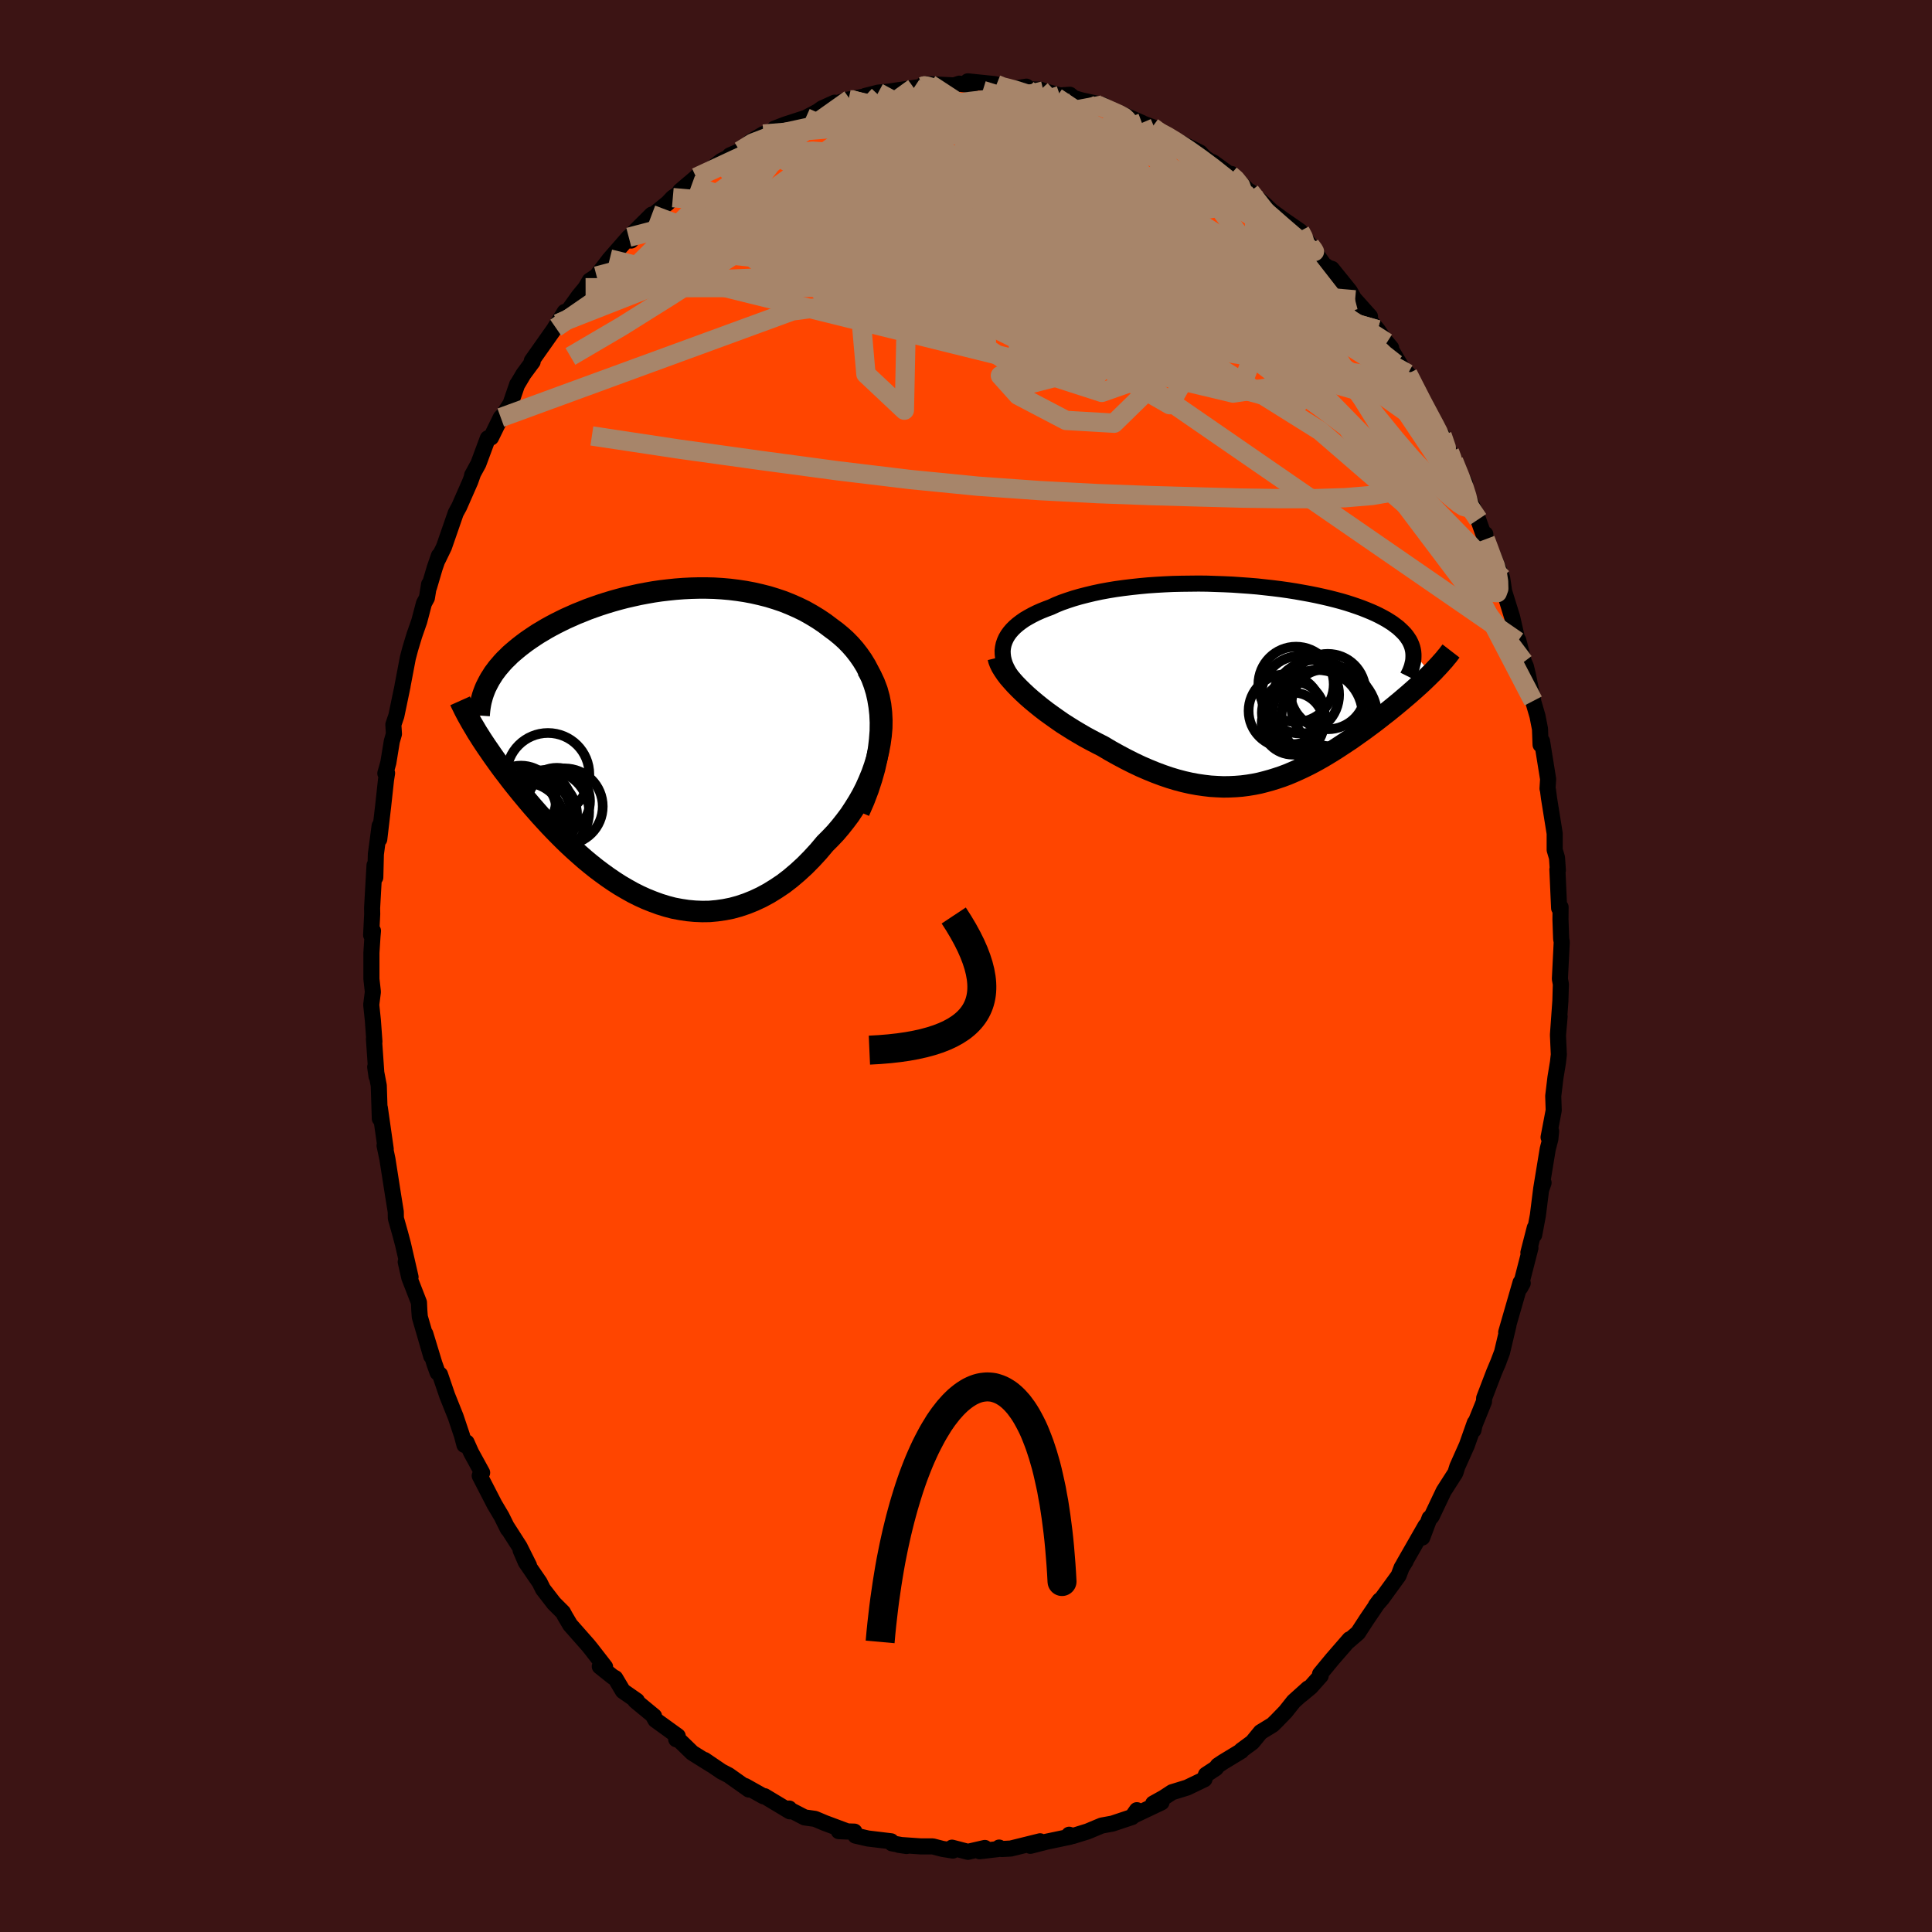 
  <svg viewBox="-100 -100 200 200" xmlns="http://www.w3.org/2000/svg" width="500" height="500" id="face-svg">
    <defs>
      <clipPath id="leftEyeClipPath">
        <polyline points="24.2,-3.29 24.11,-4.1 23.98,-4.88 23.81,-5.63 23.59,-6.35 23.34,-7.03 23.05,-7.68 22.73,-8.3 22.37,-8.89 21.98,-9.45 21.56,-9.99 21.12,-10.49 20.65,-10.97 20.16,-11.41 19.65,-11.83 19.11,-12.23 18.46,-12.72 17.79,-13.17 17.1,-13.59 16.39,-13.99 15.67,-14.34 14.92,-14.67 14.17,-14.97 13.4,-15.23 12.62,-15.47 11.83,-15.67 11.04,-15.85 10.24,-16 9.44,-16.12 8.63,-16.22 7.83,-16.29 7.02,-16.34 6.22,-16.36 5.42,-16.36 4.63,-16.34 3.84,-16.3 3.05,-16.24 2.28,-16.16 1.51,-16.07 0.76,-15.96 0.02,-15.83 -0.72,-15.69 -1.44,-15.53 -2.14,-15.37 -2.83,-15.19 -3.51,-15 -4.17,-14.8 -4.82,-14.59 -5.45,-14.37 -6.06,-14.15 -6.65,-13.91 -7.23,-13.68 -7.79,-13.43 -8.33,-13.19 -8.86,-12.93 -9.36,-12.68 -9.85,-12.42 -10.32,-12.16 -10.77,-11.89 -11.21,-11.63 -11.62,-11.36 -12.02,-11.09 -12.41,-10.82 -12.77,-10.55 -13.12,-10.28 -13.45,-10.01 -13.77,-9.74 -14.08,-9.47 -14.36,-9.19 -14.64,-8.92 -14.9,-8.64 -15.14,-8.36 -15.38,-8.08 -15.59,-7.8 -15.8,-7.52 -15.98,-7.23 -16.16,-6.95 -16.32,-6.66 -16.47,-6.37 -16.61,-6.09 -17.52,-1.44 -17.29,-1.08 -17.05,-0.7 -16.8,-0.32 -16.54,0.07 -16.27,0.46 -15.99,0.87 -15.7,1.28 -15.4,1.7 -15.09,2.13 -14.77,2.56 -14.43,3 -14.09,3.45 -13.74,3.9 -13.37,4.36 -12.99,4.83 -12.6,5.3 -12.2,5.78 -11.79,6.26 -11.36,6.75 -10.92,7.25 -10.46,7.75 -10,8.25 -9.51,8.76 -9.02,9.26 -8.51,9.77 -7.99,10.27 -7.45,10.77 -6.9,11.26 -6.34,11.75 -5.76,12.23 -5.17,12.7 -4.57,13.15 -3.96,13.59 -3.33,14.02 -2.69,14.43 -2.04,14.81 -1.38,15.18 -0.7,15.52 -0.02,15.83 0.68,16.11 1.39,16.37 2.1,16.59 2.82,16.78 3.56,16.92 4.29,17.03 5.04,17.1 5.79,17.13 6.55,17.12 7.31,17.05 8.08,16.94 8.84,16.79 9.61,16.58 10.38,16.32 11.15,16.01 11.92,15.65 12.68,15.24 13.44,14.77 14.2,14.26 14.94,13.69 15.68,13.06 16.41,12.39 17.12,11.67 17.82,10.91 18.51,10.09 19.05,9.55 19.59,8.98 20.1,8.38 20.59,7.76 21.07,7.12 21.51,6.45 21.94,5.76 22.34,5.06 22.71,4.33 23.04,3.59 23.35,2.84 23.62,2.07 23.86,1.29 24.05,0.5 24.2,-0.29" />
      </clipPath>
      <clipPath id="rightEyeClipPath">
        <polyline points="-26.1,-3.98 -25.99,-4.3 -25.85,-4.61 -25.67,-4.92 -25.46,-5.21 -25.22,-5.49 -24.94,-5.77 -24.64,-6.03 -24.3,-6.29 -23.94,-6.54 -23.55,-6.77 -23.13,-7 -22.69,-7.22 -22.22,-7.43 -21.72,-7.63 -21.21,-7.82 -20.67,-8.07 -20.1,-8.3 -19.5,-8.51 -18.86,-8.72 -18.2,-8.91 -17.5,-9.09 -16.79,-9.26 -16.04,-9.42 -15.28,-9.56 -14.49,-9.69 -13.69,-9.8 -12.87,-9.9 -12.03,-9.99 -11.18,-10.07 -10.32,-10.13 -9.45,-10.18 -8.57,-10.22 -7.69,-10.24 -6.81,-10.25 -5.92,-10.26 -5.04,-10.25 -4.16,-10.22 -3.28,-10.19 -2.41,-10.15 -1.55,-10.09 -0.7,-10.03 0.14,-9.96 0.96,-9.87 1.77,-9.78 2.57,-9.68 3.35,-9.57 4.11,-9.45 4.84,-9.32 5.56,-9.19 6.26,-9.05 6.94,-8.9 7.59,-8.75 8.22,-8.59 8.82,-8.43 9.4,-8.26 9.96,-8.08 10.49,-7.9 10.99,-7.72 11.47,-7.53 11.93,-7.34 12.36,-7.15 12.77,-6.95 13.15,-6.75 13.51,-6.55 13.85,-6.34 14.16,-6.14 14.45,-5.92 14.73,-5.71 14.97,-5.49 15.2,-5.27 15.41,-5.05 15.59,-4.83 15.75,-4.6 15.9,-4.37 16.02,-4.13 16.12,-3.9 16.2,-3.66 16.26,-3.42 16.3,-3.18 18.11,-0.9 17.85,-0.64 17.58,-0.38 17.3,-0.11 17.01,0.16 16.71,0.43 16.4,0.71 16.08,0.99 15.75,1.28 15.42,1.56 15.08,1.85 14.72,2.15 14.37,2.44 14,2.74 13.63,3.04 13.24,3.34 12.85,3.65 12.45,3.96 12.04,4.27 11.62,4.58 11.19,4.9 10.75,5.21 10.3,5.53 9.85,5.85 9.38,6.16 8.91,6.47 8.44,6.78 7.95,7.09 7.46,7.39 6.96,7.69 6.45,7.98 5.94,8.26 5.42,8.53 4.89,8.79 4.35,9.04 3.81,9.28 3.26,9.51 2.7,9.72 2.13,9.91 1.55,10.09 0.97,10.25 0.38,10.4 -0.22,10.52 -0.83,10.62 -1.45,10.7 -2.08,10.75 -2.72,10.78 -3.37,10.79 -4.03,10.76 -4.69,10.72 -5.37,10.64 -6.06,10.54 -6.76,10.41 -7.47,10.25 -8.19,10.06 -8.92,9.84 -9.65,9.59 -10.4,9.31 -11.16,9 -11.92,8.67 -12.7,8.3 -13.47,7.91 -14.26,7.49 -15.05,7.05 -15.84,6.58 -16.45,6.27 -17.06,5.95 -17.67,5.62 -18.27,5.27 -18.86,4.92 -19.45,4.55 -20.03,4.18 -20.59,3.79 -21.14,3.4 -21.68,3.01 -22.2,2.61 -22.71,2.2 -23.19,1.8 -23.66,1.39 -24.1,0.98" />
      </clipPath>
      <filter id="fuzzy">
        <feTurbulence id="turbulence" baseFrequency="0.05" numOctaves="3" type="noise" result="noise" />
        <feDisplacementMap in="SourceGraphic" in2="noise" scale="2" />
      </filter>
      <linearGradient id="rainbowGradient" x1="0%" y1="0%" x2="100%" y2="0%">
        <stop offset="0%" style="stop-color: rgb(44, 34, 43); stop-opacity: 1" />
        <stop offset="50%" style="stop-color: rgb(192, 192, 192); stop-opacity: 1" />
        <stop offset="100%" style="stop-color: rgb(123, 104, 238); stop-opacity: 1" />
      </linearGradient>
    </defs>
    <rect x="-100" y="-100" width="100%" height="100%" fill="rgb(60, 20, 20)" />
    <polyline id="faceContour" points="61.48,1.34 61.58,1.88 61.53,3.62 61.28,7.1 61.45,5.22 61.28,7.18 61.37,9.17 61.28,9.97 61.02,11.55 60.79,13.46 60.84,14.94 60.31,17.73 60.57,17.11 60.49,17.91 60.22,18.95 59.54,23.09 59.79,22.44 59.53,23.18 59.2,25.81 58.82,27.83 58.88,27.1 58.22,29.67 58.43,29.18 57.37,33.3 57.63,32.83 57.41,32.76 55.92,37.92 56.15,37.21 55.49,39.99 55.01,41.26 55.16,40.88 54.66,42.07 53.64,44.73 53.62,45.1 52.65,47.5 52.53,48.05 52.67,47.29 51.85,49.61 50.86,51.83 50.66,52.47 49.45,54.36 48.21,56.97 48.04,57.17 47.99,57.15 47.23,59.17 47.57,57.96 45.32,61.89 45.51,61.61 45.1,62.27 44.78,63.11 43.05,65.49 42.43,66.2 42.83,65.66 41.49,67.63 40.58,69.03 39.55,69.92 39.71,69.7 37.92,71.76 36.65,73.3 36.72,73.47 35.68,74.64 34.69,75.46 35.42,74.78 33.92,76.13 33.08,77.19 32.14,78.16 31.74,78.55 30.5,79.31 29.64,80.36 28.5,81.2 28.5,81.26 26.62,82.4 26.08,82.76 25.86,83.05 24.84,83.72 24.68,84.19 22.89,85.05 21.33,85.53 20.46,86.1 19.38,86.7 20.24,86.58 17.35,87.95 17.69,87.39 17.19,88.1 15.15,88.78 14.05,88.98 13.4,89.25 12.59,89.59 11.07,90.06 10.68,89.93 10.77,90.14 8.3,90.66 6.66,91.08 7.67,90.61 4.64,91.36 3.7,91.41 3.43,91.26 3.28,91.42 1.41,91.64 1.95,91.3 0.2,91.7 -1.45,91.27 -1.36,91.57 -2.42,91.4 -3.43,91.14 -4.66,91.14 -6.96,90.98 -6.15,91.1 -7.67,90.82 -7.75,90.61 -10.16,90.32 -11.45,90.02 -11.55,89.61 -13.17,89.56 -12.25,89.6 -14.61,88.72 -15.63,88.29 -16.7,88.14 -18.44,87.24 -18.3,87.22 -18.24,87.51 -20.85,85.94 -20.97,85.95 -22.86,84.89 -22.56,85.09 -22.48,85.25 -24.57,83.77 -25.32,83.38 -27.07,82.19 -26.39,82.67 -28.34,81.45 -29.71,80.12 -30,80.05 -29.84,79.72 -32.15,78.05 -32.42,77.57 -32.29,77.66 -34.23,76.06 -34.07,76.06 -35.52,75.05 -36.31,73.72 -36.57,73.58 -37.91,72.51 -37.36,72.56 -38.78,70.73 -39.11,70.32 -40.98,68.2 -41.5,67.32 -41.72,66.91 -42.66,65.97 -43.79,64.51 -44.13,63.82 -45.57,61.72 -46.11,60.47 -45.24,62.06 -46.21,60.12 -47.55,58.03 -47.43,58.28 -48.08,56.97 -48.81,55.74 -50.34,52.77 -50.09,52.45 -51.23,50.37 -51.7,49.32 -51.92,49.58 -52.18,48.6 -52.83,46.66 -53.71,44.46 -54.45,42.29 -54.7,42.09 -55.03,41.17 -55.97,38.08 -55.36,40.39 -56.54,36.33 -56.59,35.69 -56.63,34.83 -57.63,32.26 -58,30.63 -57.5,32.2 -58.28,28.81 -58.29,28.77 -58.58,27.68 -59.02,26.12 -59.03,25.45 -59.32,23.65 -59.89,20.01 -60.19,18.58 -60.09,18.82 -60.07,18.95 -60.68,14.68 -60.68,15.8 -60.79,12.38 -61.16,10.45 -61.02,11.43 -61.29,7.55 -61.24,7.83 -61.4,5.63 -61.57,4.01 -61.4,2.68 -61.55,1.35 -61.55,-1.37 -61.44,-3.09 -61.39,-3.64 -61.58,-3.2 -61.47,-5.38 -61.48,-6 -61.23,-10.43 -61.15,-9.17 -61.09,-11.58 -60.7,-14.51 -60.74,-13.12 -60.34,-16.52 -60.04,-19.27 -59.93,-19.97 -60.11,-19.94 -59.8,-21.05 -59.44,-23.26 -59.22,-24.02 -59.28,-24.99 -58.97,-25.9 -58.33,-28.97 -58.32,-29.06 -57.78,-31.9 -57.53,-32.84 -57.11,-34.23 -56.6,-35.69 -56.11,-37.55 -55.81,-38.1 -55.58,-39.51 -55.59,-39.21 -55,-41.21 -54.56,-42.48 -54.68,-42.06 -54.04,-43.38 -52.82,-46.9 -52.47,-47.54 -51.31,-50.18 -51.05,-50.92 -51.13,-50.8 -50.48,-51.99 -49.5,-54.63 -49.17,-54.71 -48.16,-56.77 -47.94,-56.99 -47.15,-58.2 -46.46,-60.21 -46.49,-60.13 -45.8,-61.29 -44.86,-62.56 -44.95,-62.65 -42.24,-66.49 -42.47,-66.08 -42.63,-65.94 -41.54,-67.71 -41.18,-67.82 -40.09,-69.35 -39.38,-70.21 -38.95,-70.95 -38.24,-71.42 -36.88,-73.19 -34.91,-75.44 -34.67,-75.1 -34.69,-75.63 -34.22,-76.1 -32.53,-77.78 -32.71,-77.49 -30.87,-78.99 -30.35,-79.54 -28.4,-80.86 -29.59,-80.23 -27.93,-81.64 -27.75,-81.84 -26.95,-82.06 -25.35,-83.33 -23.87,-84.09 -24.45,-83.91 -23.41,-84.37 -22.27,-85.35 -20.97,-86.12 -19.1,-86.56 -19.83,-86.68 -18.69,-87.12 -16.59,-87.8 -15.35,-88.46 -14.9,-88.78 -13.6,-89.37 -14.23,-89.04 -12.16,-89.7 -12.01,-89.72 -9.86,-90.14 -10.43,-90.07 -9.09,-90.41 -7.97,-90.52 -5.4,-90.9 -4.55,-91.03 -4.04,-91.16 -4.4,-91.27 -3.73,-91.28 -1.24,-91.16 -0.68,-91.34 0.62,-91.16 0.19,-91.58 2.99,-91.29 3.16,-91.25 2.98,-91.06 5.15,-90.85 6.25,-91.03 6.33,-90.76 7.72,-90.71 8.02,-90.58 9.73,-90.12 10.75,-90.19 11.16,-89.85 11.9,-89.63 14.15,-89.13 13.62,-89.13 15.27,-88.33 16.06,-88.21 18.21,-87.28 16.84,-87.77 19.28,-86.85 19.82,-86.41 21.36,-85.64 20.61,-86.08 22.54,-85.05 24.22,-84.21 24.68,-83.71 25.25,-83.32 25.59,-83.19 27.36,-81.9 27.48,-81.99 29.8,-79.68 29.41,-80.17 30.48,-79.22 30.95,-78.81 31.6,-78.18 32.83,-77.28 34.58,-76.07 34.8,-75.65 36.11,-74.04 35.8,-74.35 37.04,-72.61 37.51,-72.28 37.87,-72.17 39.72,-69.88 40.25,-68.94 40.28,-68.96 41.82,-67.24 41.77,-66.85 42.61,-65.86 43.65,-64.34 44.01,-63.99 43.56,-64.53 46.17,-60.23 45.74,-61.31 46.21,-60.43 47.08,-58.48 49.12,-54.84 48.89,-55.2 49.28,-54.95 50.05,-53.23 50.48,-52.29 50.35,-52.36 51.66,-49.99 51.55,-49.46 52.78,-46.84 53.02,-46.23 53.54,-44.77 53.76,-44.71 53.76,-44.17 55.22,-40.04 54.44,-42.79 55.5,-40.18 55.71,-38.78 56.54,-36.11 57.11,-33.6 57.17,-33.73 57.75,-31.48 57.96,-31.01 58.17,-30.13 58.72,-27.44 58.66,-27.58 59.16,-25.87 59.42,-24.54 59.48,-22.91 59.63,-23.27 60.26,-19.35 60.2,-18.37 60.25,-18.17 60.35,-17.39 60.94,-13.72 60.94,-12.02 61.18,-11.21 61.27,-9.91 61.22,-10 61.4,-5.99 61.55,-6.1 61.54,-4.81 61.61,-2.82 61.67,-2.48 61.48,1.34 61.58,1.88" fill="rgb(255, 69, 0)" stroke="black" stroke-width="1.667" stroke-linejoin="round" filter="url(#fuzzy)" />
    <g transform="translate(30 -29.33)">
      <polyline id="rightCountour" points="-26.1,-3.98 -25.99,-4.3 -25.85,-4.61 -25.67,-4.92 -25.46,-5.21 -25.22,-5.49 -24.94,-5.77 -24.64,-6.03 -24.3,-6.29 -23.94,-6.54 -23.55,-6.77 -23.13,-7 -22.69,-7.22 -22.22,-7.43 -21.72,-7.63 -21.21,-7.82 -20.67,-8.07 -20.1,-8.3 -19.5,-8.51 -18.86,-8.72 -18.2,-8.91 -17.5,-9.09 -16.79,-9.26 -16.04,-9.42 -15.28,-9.56 -14.49,-9.69 -13.69,-9.8 -12.87,-9.9 -12.03,-9.99 -11.18,-10.07 -10.32,-10.13 -9.45,-10.18 -8.57,-10.22 -7.69,-10.24 -6.81,-10.25 -5.92,-10.26 -5.04,-10.25 -4.16,-10.22 -3.28,-10.19 -2.41,-10.15 -1.55,-10.09 -0.7,-10.03 0.14,-9.96 0.96,-9.87 1.77,-9.78 2.57,-9.68 3.35,-9.57 4.11,-9.45 4.84,-9.32 5.56,-9.19 6.26,-9.05 6.94,-8.9 7.59,-8.75 8.22,-8.59 8.82,-8.43 9.4,-8.26 9.96,-8.08 10.49,-7.9 10.99,-7.72 11.47,-7.53 11.93,-7.34 12.36,-7.15 12.77,-6.95 13.15,-6.75 13.51,-6.55 13.85,-6.34 14.16,-6.14 14.45,-5.92 14.73,-5.71 14.97,-5.49 15.2,-5.27 15.41,-5.05 15.59,-4.83 15.75,-4.6 15.9,-4.37 16.02,-4.13 16.12,-3.9 16.2,-3.66 16.26,-3.42 16.3,-3.18 18.11,-0.9 17.85,-0.64 17.58,-0.38 17.3,-0.11 17.01,0.16 16.71,0.43 16.4,0.71 16.08,0.99 15.75,1.28 15.42,1.56 15.08,1.85 14.72,2.15 14.37,2.44 14,2.74 13.63,3.04 13.24,3.34 12.85,3.65 12.45,3.96 12.04,4.27 11.62,4.58 11.19,4.9 10.75,5.21 10.3,5.53 9.85,5.85 9.38,6.16 8.91,6.47 8.44,6.78 7.95,7.09 7.46,7.39 6.96,7.69 6.45,7.98 5.94,8.26 5.42,8.53 4.89,8.79 4.35,9.04 3.81,9.28 3.26,9.51 2.7,9.72 2.13,9.91 1.55,10.09 0.97,10.25 0.38,10.4 -0.22,10.52 -0.83,10.62 -1.45,10.7 -2.08,10.75 -2.72,10.78 -3.37,10.79 -4.03,10.76 -4.69,10.72 -5.37,10.64 -6.06,10.54 -6.76,10.41 -7.47,10.25 -8.19,10.06 -8.92,9.84 -9.65,9.59 -10.4,9.31 -11.16,9 -11.92,8.67 -12.7,8.3 -13.47,7.91 -14.26,7.49 -15.05,7.05 -15.84,6.58 -16.45,6.27 -17.06,5.95 -17.67,5.62 -18.27,5.27 -18.86,4.92 -19.45,4.55 -20.03,4.18 -20.59,3.79 -21.14,3.4 -21.68,3.01 -22.2,2.61 -22.71,2.2 -23.19,1.8 -23.66,1.39 -24.1,0.98" fill="white" stroke="white" stroke-width="0" stroke-linejoin="round" filter="url(#fuzzy)" />
    </g>
    <g transform="translate(-33.1 -22.77)">
      <polyline id="leftCountour" points="24.2,-3.29 24.11,-4.1 23.98,-4.88 23.81,-5.63 23.59,-6.35 23.34,-7.03 23.05,-7.68 22.73,-8.3 22.37,-8.89 21.98,-9.45 21.56,-9.99 21.12,-10.49 20.65,-10.97 20.16,-11.41 19.65,-11.83 19.11,-12.23 18.46,-12.72 17.79,-13.17 17.1,-13.59 16.39,-13.99 15.67,-14.34 14.92,-14.67 14.17,-14.97 13.4,-15.23 12.62,-15.47 11.83,-15.67 11.04,-15.85 10.24,-16 9.44,-16.12 8.63,-16.22 7.83,-16.29 7.02,-16.34 6.22,-16.36 5.42,-16.36 4.63,-16.34 3.84,-16.3 3.05,-16.24 2.28,-16.16 1.51,-16.07 0.76,-15.96 0.02,-15.83 -0.72,-15.69 -1.44,-15.53 -2.14,-15.37 -2.83,-15.19 -3.51,-15 -4.17,-14.8 -4.82,-14.59 -5.45,-14.37 -6.06,-14.15 -6.65,-13.91 -7.23,-13.68 -7.79,-13.43 -8.33,-13.19 -8.86,-12.93 -9.36,-12.68 -9.85,-12.42 -10.32,-12.16 -10.77,-11.89 -11.21,-11.63 -11.62,-11.36 -12.02,-11.09 -12.41,-10.82 -12.77,-10.55 -13.12,-10.28 -13.45,-10.01 -13.77,-9.74 -14.08,-9.47 -14.36,-9.19 -14.64,-8.92 -14.9,-8.64 -15.14,-8.36 -15.38,-8.08 -15.59,-7.8 -15.8,-7.52 -15.98,-7.23 -16.16,-6.95 -16.32,-6.66 -16.47,-6.37 -16.61,-6.09 -17.52,-1.44 -17.29,-1.08 -17.05,-0.7 -16.8,-0.32 -16.54,0.07 -16.27,0.46 -15.99,0.87 -15.7,1.28 -15.4,1.7 -15.09,2.13 -14.77,2.56 -14.43,3 -14.09,3.45 -13.74,3.9 -13.37,4.36 -12.99,4.83 -12.6,5.3 -12.2,5.78 -11.79,6.26 -11.36,6.75 -10.92,7.25 -10.46,7.75 -10,8.25 -9.51,8.76 -9.02,9.26 -8.51,9.77 -7.99,10.27 -7.45,10.77 -6.9,11.26 -6.34,11.75 -5.76,12.23 -5.17,12.7 -4.57,13.15 -3.96,13.59 -3.33,14.02 -2.69,14.43 -2.04,14.81 -1.38,15.18 -0.7,15.52 -0.02,15.83 0.68,16.11 1.39,16.37 2.1,16.59 2.82,16.78 3.56,16.92 4.29,17.03 5.04,17.1 5.79,17.13 6.55,17.12 7.31,17.05 8.08,16.94 8.84,16.79 9.61,16.58 10.38,16.32 11.15,16.01 11.92,15.65 12.68,15.24 13.44,14.77 14.2,14.26 14.94,13.69 15.68,13.06 16.41,12.39 17.12,11.67 17.82,10.91 18.51,10.09 19.05,9.55 19.59,8.98 20.1,8.38 20.59,7.76 21.07,7.12 21.51,6.45 21.94,5.76 22.34,5.06 22.71,4.33 23.04,3.59 23.35,2.84 23.62,2.07 23.86,1.29 24.05,0.5 24.2,-0.29" fill="white" stroke="white" stroke-width="0" stroke-linejoin="round" filter="url(#fuzzy)" />
    </g>
    <g transform="translate(30 -29.33)">
      <polyline id="rightUpper" points="-25.04,-0.33 -25.33,-0.73 -25.58,-1.12 -25.79,-1.51 -25.96,-1.89 -26.08,-2.26 -26.16,-2.62 -26.2,-2.97 -26.21,-3.32 -26.17,-3.65 -26.1,-3.98 -25.99,-4.3 -25.85,-4.61 -25.67,-4.92 -25.46,-5.21 -25.22,-5.49 -24.94,-5.77 -24.64,-6.03 -24.3,-6.29 -23.94,-6.54 -23.55,-6.77 -23.13,-7 -22.69,-7.22 -22.22,-7.43 -21.72,-7.63 -21.21,-7.82 -20.67,-8.07 -20.1,-8.3 -19.5,-8.51 -18.86,-8.72 -18.2,-8.91 -17.5,-9.09 -16.79,-9.26 -16.04,-9.42 -15.28,-9.56 -14.49,-9.69 -13.69,-9.8 -12.87,-9.9 -12.03,-9.99 -11.18,-10.07 -10.32,-10.13 -9.45,-10.18 -8.57,-10.22 -7.69,-10.24 -6.81,-10.25 -5.92,-10.26 -5.04,-10.25 -4.16,-10.22 -3.28,-10.19 -2.41,-10.15 -1.55,-10.09 -0.7,-10.03 0.14,-9.96 0.96,-9.87 1.77,-9.78 2.57,-9.68 3.35,-9.57 4.11,-9.45 4.84,-9.32 5.56,-9.19 6.26,-9.05 6.94,-8.9 7.59,-8.75 8.22,-8.59 8.82,-8.43 9.4,-8.26 9.96,-8.08 10.49,-7.9 10.99,-7.72 11.47,-7.53 11.93,-7.34 12.36,-7.15 12.77,-6.95 13.15,-6.75 13.51,-6.55 13.85,-6.34 14.16,-6.14 14.45,-5.92 14.73,-5.71 14.97,-5.49 15.2,-5.27 15.41,-5.05 15.59,-4.83 15.75,-4.6 15.9,-4.37 16.02,-4.13 16.12,-3.9 16.2,-3.66 16.26,-3.42 16.3,-3.18 16.32,-2.93 16.32,-2.69 16.31,-2.44 16.28,-2.19 16.22,-1.94 16.16,-1.69 16.07,-1.43 15.97,-1.17 15.85,-0.92 15.72,-0.66" fill="none" stroke="black" stroke-width="1.667" stroke-linejoin="round" filter="url(#fuzzy)" />
      <polyline id="rightLower" points="-26.67,-2.6 -26.6,-2.31 -26.48,-2 -26.32,-1.67 -26.11,-1.33 -25.86,-0.96 -25.58,-0.59 -25.25,-0.21 -24.9,0.18 -24.51,0.58 -24.1,0.98 -23.66,1.39 -23.19,1.8 -22.71,2.2 -22.2,2.61 -21.68,3.01 -21.14,3.4 -20.59,3.79 -20.03,4.18 -19.45,4.55 -18.86,4.92 -18.27,5.27 -17.67,5.62 -17.06,5.95 -16.45,6.27 -15.84,6.58 -15.05,7.05 -14.26,7.49 -13.47,7.91 -12.7,8.3 -11.92,8.67 -11.16,9 -10.4,9.31 -9.65,9.59 -8.92,9.84 -8.19,10.06 -7.47,10.25 -6.76,10.41 -6.06,10.54 -5.37,10.64 -4.69,10.72 -4.03,10.76 -3.37,10.79 -2.72,10.78 -2.08,10.75 -1.45,10.7 -0.83,10.62 -0.22,10.52 0.38,10.4 0.97,10.25 1.55,10.09 2.13,9.91 2.7,9.72 3.26,9.51 3.81,9.28 4.35,9.04 4.89,8.79 5.42,8.53 5.94,8.26 6.45,7.98 6.96,7.69 7.46,7.39 7.95,7.09 8.44,6.78 8.91,6.47 9.38,6.16 9.85,5.85 10.3,5.53 10.75,5.21 11.19,4.9 11.62,4.58 12.04,4.27 12.45,3.96 12.85,3.65 13.24,3.34 13.63,3.04 14,2.74 14.37,2.44 14.72,2.15 15.08,1.85 15.42,1.56 15.75,1.28 16.08,0.99 16.4,0.71 16.71,0.43 17.01,0.16 17.3,-0.11 17.58,-0.38 17.85,-0.64 18.11,-0.9 18.37,-1.15 18.61,-1.41 18.84,-1.65 19.07,-1.9 19.28,-2.14 19.49,-2.37 19.68,-2.61 19.87,-2.83 20.04,-3.06 20.21,-3.28" fill="none" stroke="black" stroke-width="2.222" stroke-linejoin="round" filter="url(#fuzzy)" />
      <circle r="4.168" cx="7.836" cy="2.43" stroke="black" fill="none" stroke-width="1.0" filter="url(#fuzzy)" clip-path="url(#rightEyeClipPath)" /><circle r="3.902" cx="7.456" cy="0.92" stroke="black" fill="none" stroke-width="1.0" filter="url(#fuzzy)" clip-path="url(#rightEyeClipPath)" /><circle r="4.95" cx="7.621" cy="3.495" stroke="black" fill="none" stroke-width="1.0" filter="url(#fuzzy)" clip-path="url(#rightEyeClipPath)" /><circle r="4.738" cx="6.276" cy="2.37" stroke="black" fill="none" stroke-width="1.0" filter="url(#fuzzy)" clip-path="url(#rightEyeClipPath)" /><circle r="3.776" cx="3.031" cy="2.92" stroke="black" fill="none" stroke-width="1.0" filter="url(#fuzzy)" clip-path="url(#rightEyeClipPath)" /><circle r="4.674" cx="6.381" cy="3.365" stroke="black" fill="none" stroke-width="1.0" filter="url(#fuzzy)" clip-path="url(#rightEyeClipPath)" /><circle r="4.018" cx="4.606" cy="1.245" stroke="black" fill="none" stroke-width="1.0" filter="url(#fuzzy)" clip-path="url(#rightEyeClipPath)" /><circle r="3.242" cx="3.871" cy="3.12" stroke="black" fill="none" stroke-width="1.0" filter="url(#fuzzy)" clip-path="url(#rightEyeClipPath)" /><circle r="3.216" cx="3.821" cy="4.235" stroke="black" fill="none" stroke-width="1.0" filter="url(#fuzzy)" clip-path="url(#rightEyeClipPath)" /><circle r="3.902" cx="4.166" cy="0.175" stroke="black" fill="none" stroke-width="1.0" filter="url(#fuzzy)" clip-path="url(#rightEyeClipPath)" />
      </g>
    <g transform="translate(-33.1 -22.77)">
      <polyline id="leftUpper" points="22.04,6.79 22.55,5.62 22.98,4.49 23.34,3.39 23.64,2.33 23.87,1.3 24.05,0.31 24.16,-0.64 24.23,-1.56 24.24,-2.44 24.2,-3.29 24.11,-4.1 23.98,-4.88 23.81,-5.63 23.59,-6.35 23.34,-7.03 23.05,-7.68 22.73,-8.3 22.37,-8.89 21.98,-9.45 21.56,-9.99 21.12,-10.49 20.65,-10.97 20.16,-11.41 19.65,-11.83 19.11,-12.23 18.46,-12.72 17.79,-13.17 17.1,-13.59 16.39,-13.99 15.67,-14.34 14.92,-14.67 14.17,-14.97 13.4,-15.23 12.62,-15.47 11.83,-15.67 11.04,-15.85 10.24,-16 9.44,-16.12 8.63,-16.22 7.83,-16.29 7.02,-16.34 6.22,-16.36 5.42,-16.36 4.63,-16.34 3.84,-16.3 3.05,-16.24 2.28,-16.16 1.51,-16.07 0.76,-15.96 0.02,-15.83 -0.72,-15.69 -1.44,-15.53 -2.14,-15.37 -2.83,-15.19 -3.51,-15 -4.17,-14.8 -4.82,-14.59 -5.45,-14.37 -6.06,-14.15 -6.65,-13.91 -7.23,-13.68 -7.79,-13.43 -8.33,-13.19 -8.86,-12.93 -9.36,-12.68 -9.85,-12.42 -10.32,-12.16 -10.77,-11.89 -11.21,-11.63 -11.62,-11.36 -12.02,-11.09 -12.41,-10.82 -12.77,-10.55 -13.12,-10.28 -13.45,-10.01 -13.77,-9.74 -14.08,-9.47 -14.36,-9.19 -14.64,-8.92 -14.9,-8.64 -15.14,-8.36 -15.38,-8.08 -15.59,-7.8 -15.8,-7.52 -15.98,-7.23 -16.16,-6.95 -16.32,-6.66 -16.47,-6.37 -16.61,-6.09 -16.73,-5.8 -16.84,-5.51 -16.94,-5.22 -17.02,-4.93 -17.1,-4.63 -17.16,-4.34 -17.21,-4.04 -17.25,-3.75 -17.28,-3.45 -17.3,-3.16" fill="none" stroke="black" stroke-width="2.222" stroke-linejoin="round" filter="url(#fuzzy)" />
      <polyline id="leftLower" points="22.87,-7.94 23.28,-7.25 23.62,-6.53 23.9,-5.79 24.11,-5.03 24.26,-4.26 24.35,-3.47 24.39,-2.68 24.38,-1.89 24.31,-1.09 24.2,-0.29 24.05,0.5 23.86,1.29 23.62,2.07 23.35,2.84 23.04,3.59 22.71,4.33 22.34,5.06 21.94,5.76 21.51,6.45 21.07,7.12 20.59,7.76 20.1,8.38 19.59,8.98 19.05,9.55 18.51,10.09 17.82,10.91 17.12,11.67 16.41,12.39 15.68,13.06 14.94,13.69 14.2,14.26 13.44,14.77 12.68,15.24 11.92,15.65 11.15,16.01 10.38,16.32 9.61,16.58 8.84,16.79 8.08,16.94 7.31,17.05 6.55,17.12 5.79,17.13 5.04,17.1 4.29,17.03 3.56,16.92 2.82,16.78 2.1,16.59 1.39,16.37 0.68,16.11 -0.02,15.83 -0.7,15.52 -1.38,15.18 -2.04,14.81 -2.69,14.43 -3.33,14.02 -3.96,13.59 -4.57,13.15 -5.17,12.7 -5.76,12.23 -6.34,11.75 -6.9,11.26 -7.45,10.77 -7.99,10.27 -8.51,9.77 -9.02,9.26 -9.51,8.76 -10,8.25 -10.46,7.75 -10.92,7.25 -11.36,6.75 -11.79,6.26 -12.2,5.78 -12.6,5.3 -12.99,4.83 -13.37,4.36 -13.74,3.9 -14.09,3.45 -14.43,3 -14.77,2.56 -15.09,2.13 -15.4,1.7 -15.7,1.28 -15.99,0.87 -16.27,0.46 -16.54,0.07 -16.8,-0.32 -17.05,-0.7 -17.29,-1.08 -17.52,-1.44 -17.73,-1.8 -17.94,-2.15 -18.14,-2.49 -18.33,-2.83 -18.51,-3.15 -18.68,-3.47 -18.84,-3.78 -18.99,-4.09 -19.14,-4.39 -19.27,-4.68" fill="none" stroke="black" stroke-width="2.222" stroke-linejoin="round" filter="url(#fuzzy)" />
      <circle r="3.43" cx="-9.252" cy="5.684" stroke="black" fill="none" stroke-width="1.0" filter="url(#fuzzy)" clip-path="url(#leftEyeClipPath)" /><circle r="3.694" cx="-11.392" cy="6.209" stroke="black" fill="none" stroke-width="1.0" filter="url(#fuzzy)" clip-path="url(#leftEyeClipPath)" /><circle r="3.938" cx="-8.442" cy="6.254" stroke="black" fill="none" stroke-width="1.0" filter="url(#fuzzy)" clip-path="url(#leftEyeClipPath)" /><circle r="3.484" cx="-12.792" cy="6.639" stroke="black" fill="none" stroke-width="1.0" filter="url(#fuzzy)" clip-path="url(#leftEyeClipPath)" /><circle r="4.11" cx="-11.867" cy="7.164" stroke="black" fill="none" stroke-width="1.0" filter="url(#fuzzy)" clip-path="url(#leftEyeClipPath)" /><circle r="4.286" cx="-10.177" cy="2.934" stroke="black" fill="none" stroke-width="1.0" filter="url(#fuzzy)" clip-path="url(#leftEyeClipPath)" /><circle r="3.616" cx="-12.967" cy="5.644" stroke="black" fill="none" stroke-width="1.0" filter="url(#fuzzy)" clip-path="url(#leftEyeClipPath)" /><circle r="3.906" cx="-11.067" cy="7.119" stroke="black" fill="none" stroke-width="1.0" filter="url(#fuzzy)" clip-path="url(#leftEyeClipPath)" /><circle r="4.346" cx="-10.257" cy="6.814" stroke="black" fill="none" stroke-width="1.0" filter="url(#fuzzy)" clip-path="url(#leftEyeClipPath)" /><circle r="4.034" cx="-12.562" cy="7.819" stroke="black" fill="none" stroke-width="1.0" filter="url(#fuzzy)" clip-path="url(#leftEyeClipPath)" />
    </g>
    <g id="hairs">
      <polyline points="-4.55,-91.03 -4.3,-91.11 -4.03,-91.08 -3.59,-90.96 -3.12,-90.75 -2.81,-90.44 -2.74,-90.03 -2.94,-89.48 -3.43,-88.77 -4.22,-87.91 -5.29,-86.88 -6.66,-85.69 -8.35,-84.35 -10.37,-82.84 -12.73,-81.16 -15.46,-79.3 -18.57,-77.21 -22.12,-74.87 -26.16,-72.23 -30.67,-69.33 -35.62,-66.23 -40.95,-63.1" fill="none" stroke="rgb(167, 133, 106)" stroke-width="2" stroke-linejoin="round" filter="url(#fuzzy)" /><polyline points="-23.41,-84.37 -22.09,-85.19 -20.44,-85.82 -18.63,-86.32 -16.65,-86.75 -14.41,-87.19 -11.97,-87.64 -9.42,-88.09 -6.86,-88.51 -4.37,-88.88 -1.94,-89.21 0.43,-89.5 2.75,-89.77 4.93,-90.02 6.78,-90.25" fill="none" stroke="rgb(167, 133, 106)" stroke-width="2" stroke-linejoin="round" filter="url(#fuzzy)" /><polyline points="34.58,-76.07 34.9,-75.47 35.08,-74.89 34.95,-74.47 34.53,-74.19 33.81,-74.04 32.75,-74.02 31.27,-74.15 29.29,-74.46 26.75,-75 23.65,-75.78 19.97,-76.82 15.72,-78.11 10.86,-79.68 5.36,-81.54 -0.75,-83.69 -7.4,-86.11" fill="none" stroke="rgb(167, 133, 106)" stroke-width="2" stroke-linejoin="round" filter="url(#fuzzy)" /><polyline points="19.28,-86.85 20.1,-86.24 21.2,-85.37 22.57,-84.21 24.23,-82.75 26.06,-81.07 27.98,-79.24 29.94,-77.29 31.95,-75.24 34.02,-73.08 36.12,-70.85 38.17,-68.62 40.11,-66.5 41.84,-64.67 43.29,-63.29 44.51,-62.33" fill="none" stroke="rgb(167, 133, 106)" stroke-width="2" stroke-linejoin="round" filter="url(#fuzzy)" /><polyline points="19.82,-86.41 20.81,-85.89 21.75,-85.32 22.94,-84.54 24.23,-83.63 25.52,-82.67 26.78,-81.67 28.04,-80.65 29.3,-79.59 30.53,-78.53 31.7,-77.52 32.76,-76.59 33.69,-75.79 34.48,-75.12 35.13,-74.6 35.62,-74.23 35.94,-74.01 36.07,-73.96 35.97,-74.14 35.63,-74.6" fill="none" stroke="rgb(167, 133, 106)" stroke-width="2" stroke-linejoin="round" filter="url(#fuzzy)" /><polyline points="50.05,-53.23 50.3,-52.56 50.47,-51.9 50.56,-51.16 50.49,-50.52 50.2,-50.09 49.65,-49.97 48.82,-50.17 47.7,-50.68 46.31,-51.47 44.62,-52.52 42.65,-53.81 40.37,-55.33 37.77,-57.11 34.82,-59.19 31.5,-61.63 27.79,-64.5 23.66,-67.84 19.09,-71.63 14.04,-75.86 8.43,-80.53 2.18,-85.66" fill="none" stroke="rgb(167, 133, 106)" stroke-width="2" stroke-linejoin="round" filter="url(#fuzzy)" /><polyline points="27.36,-81.9 27.89,-81.44 28.42,-80.79 28.59,-80.31 28.41,-79.97 27.95,-79.7 27.2,-79.49 26.13,-79.33 24.67,-79.26 22.74,-79.31 20.31,-79.5 17.35,-79.86 13.86,-80.37 9.82,-81.02 5.17,-81.77 -0.16,-82.63 -6.2,-83.63 -12.74,-84.91" fill="none" stroke="rgb(167, 133, 106)" stroke-width="2" stroke-linejoin="round" filter="url(#fuzzy)" /><polyline points="45.74,-61.31 46.38,-60.05 47.22,-58.41 47.97,-57 48.51,-55.99 48.87,-55.29 49.08,-54.8 49.17,-54.46 49.15,-54.25 49.01,-54.19 48.73,-54.33 48.28,-54.72 47.64,-55.42 46.79,-56.48 45.72,-57.91 44.42,-59.72 42.84,-61.94 40.94,-64.59 38.69,-67.66 36.13,-71.13 33.35,-74.97" fill="none" stroke="rgb(167, 133, 106)" stroke-width="2" stroke-linejoin="round" filter="url(#fuzzy)" /><polyline points="13.62,-89.13 14.91,-88.56 15.81,-88.16 16.37,-87.86 16.64,-87.6 16.67,-87.35 16.45,-87.14 15.9,-86.96 14.98,-86.81 13.66,-86.71 11.9,-86.66 9.67,-86.69 6.94,-86.8 3.66,-87.01 -0.14,-87.31 -4.46,-87.7 -9.27,-88.2" fill="none" stroke="rgb(167, 133, 106)" stroke-width="2" stroke-linejoin="round" filter="url(#fuzzy)" /><polyline points="3.16,-91.25 3.76,-91.01 5.03,-90.68 6.43,-90.23 7.9,-89.65 9.46,-88.95 11.14,-88.15 12.92,-87.27 14.76,-86.31 16.66,-85.28 18.58,-84.21 20.52,-83.09 22.44,-81.95 24.34,-80.8 26.18,-79.68 27.93,-78.61 29.58,-77.61 31.09,-76.7 32.44,-75.92 33.6,-75.25 34.58,-74.69 35.38,-74.25" fill="none" stroke="rgb(167, 133, 106)" stroke-width="2" stroke-linejoin="round" filter="url(#fuzzy)" /><polyline points="-4.55,-91.03 -4.32,-91.1 -4.15,-91.05 -3.86,-90.87 -3.61,-90.57 -3.6,-90.15 -3.92,-89.59 -4.61,-88.87 -5.68,-87.96 -7.18,-86.82 -9.13,-85.44 -11.54,-83.83 -14.43,-81.98 -17.81,-79.89 -21.72,-77.56 -26.17,-74.96 -31.16,-72.09 -36.66,-69.02" fill="none" stroke="rgb(167, 133, 106)" stroke-width="2" stroke-linejoin="round" filter="url(#fuzzy)" /><polyline points="53.76,-44.17 54.52,-42.14 54.8,-41.42 55,-40.66 55.13,-39.8 55.15,-39.06 55,-38.65 54.65,-38.67 54.1,-39.14 53.33,-40.05 52.34,-41.39 51.1,-43.17 49.59,-45.39 47.81,-48.08 45.74,-51.25 43.41,-54.91 40.83,-59.07 37.97,-63.78 34.77,-69.15 31.13,-75.3" fill="none" stroke="rgb(167, 133, 106)" stroke-width="2" stroke-linejoin="round" filter="url(#fuzzy)" /><polyline points="49.28,-54.95 49.72,-53.66 49.68,-52.79 49.31,-51.99 48.63,-51.17 47.6,-50.36 46.17,-49.65 44.32,-49.1 42.03,-48.71 39.29,-48.48 36.12,-48.38 32.52,-48.38 28.49,-48.44 24.01,-48.56 19.07,-48.7 13.64,-48.9 7.69,-49.21 1.22,-49.67 -5.77,-50.36 -13.25,-51.26 -21.22,-52.33 -29.71,-53.51 -38.73,-54.87" fill="none" stroke="rgb(167, 133, 106)" stroke-width="2" stroke-linejoin="round" filter="url(#fuzzy)" /><polyline points="50.48,-52.29 50.71,-51.71 51.15,-50.63 51.56,-49.54 51.85,-48.63 52.01,-47.98 52,-47.6 51.85,-47.48 51.53,-47.57 51.06,-47.87 50.44,-48.36 49.65,-49.03 48.69,-49.91 47.53,-51.06 46.13,-52.55 44.48,-54.47 42.55,-56.84 40.35,-59.66 37.88,-62.92 35.11,-66.61 31.99,-70.77 28.48,-75.43 24.69,-80.51" fill="none" stroke="rgb(167, 133, 106)" stroke-width="2" stroke-linejoin="round" filter="url(#fuzzy)" /><polyline points="-3.73,-91.28 -2.11,-84.25 6.44,-81.05 7.46,-79.85 4.06,-79.3 1.16,-79.32 1.09,-79.66 3.65,-79.93 7.53,-80.02 11.47,-80.13 14.63,-80.5 16.76,-81.06 18.22,-81.27 19.76,-80.41 21.81,-78.06 23.66,-74.64 23.42,-71.72 19.28,-71.44 12.22,-74.84 8.52,-79.21 18.71,-76.37 49.12,-54.84" fill="none" stroke="rgb(167, 133, 106)" stroke-width="2" stroke-linejoin="round" filter="url(#fuzzy)" /><polyline points="9.73,-90.12 -13.03,-82.23 -17.04,-77.94 -11.28,-77.94 -5.98,-78.43 -3.28,-77.4 -1.07,-75.16 2.07,-73.29 5.38,-73.18 7.35,-75.02 7.48,-77.82 6.63,-80.33 6.08,-81.78 6.34,-82.17 6.68,-82.04 5.62,-81.88 1.78,-81.74 -5.3,-81.13 -14.46,-79.45 -21.25,-77.13 -15.27,-77.23 21.36,-85.64" fill="none" stroke="rgb(167, 133, 106)" stroke-width="2" stroke-linejoin="round" filter="url(#fuzzy)" /><polyline points="-36.88,-73.19 13.35,-60.76 16.74,-66.46 8.81,-73.37 2.35,-77.41 0.4,-78.25 1.94,-76.8 3.74,-74.48 3.03,-72.55 0.29,-71.4 -0.48,-70.22 5.04,-67.68 16.88,-63.41 28.5,-59.94 29.7,-63.17 14.76,-77.51 -5.4,-90.9" fill="none" stroke="rgb(167, 133, 106)" stroke-width="2" stroke-linejoin="round" filter="url(#fuzzy)" /><polyline points="45.74,-61.31 40.33,-64.29 27.04,-71.9 17.54,-74.83 16.05,-73.5 19.96,-70.21 24.35,-67.19 25.84,-66.03 23.78,-67.26 19.41,-70.26 14.29,-73.74 9.34,-76.49 4.59,-77.8 -0.29,-77.69 -5.21,-76.72 -9.16,-75.7 -10.53,-75.33 -8.3,-75.73 -3.2,-76.03 2.27,-74.52 5.46,-69.7 5.42,-62.75 5.86,-60.07 40.28,-68.96" fill="none" stroke="rgb(167, 133, 106)" stroke-width="2" stroke-linejoin="round" filter="url(#fuzzy)" /><polyline points="29.41,-80.17 40.46,-65.97 42.38,-62.71 42.55,-60.38 40.38,-59.61 34.15,-61.4 24.38,-64.7 13.87,-67.89 6.05,-70.02 2.94,-71.06 4.2,-71.48 7.72,-71.83 11.15,-72.31 12.97,-72.72 12.72,-72.53 10.68,-71.33 8.11,-69.24 7.81,-67.29 12.78,-67.71 22.27,-71.68 42.61,-65.86" fill="none" stroke="rgb(167, 133, 106)" stroke-width="2" stroke-linejoin="round" filter="url(#fuzzy)" /><polyline points="-25.35,-83.33 -13.49,-67.78 3.6,-65.87 7.46,-71.47 4.85,-76.75 0.87,-78.98 -3.74,-78.54 -9.06,-76.84 -13.76,-75.21 -15.65,-74.36 -13.29,-74.32 -7.01,-74.69 1.16,-75.2 8.52,-75.95 12.86,-77.33 13.2,-79.59 10.07,-82.52 5.32,-85.37 1.65,-87.12 1.93,-86.83 8.07,-84.26 18.31,-81.47 16.06,-88.21" fill="none" stroke="rgb(167, 133, 106)" stroke-width="2" stroke-linejoin="round" filter="url(#fuzzy)" /><polyline points="-20.97,-86.12 -0.75,-87.77 7.2,-86.2 10.07,-82.93 9.88,-79.35 8.59,-76.49 8.95,-74.49 12.1,-72.95 16.56,-71.54 19.68,-70.39 19.72,-69.82 16.83,-70.13 12.43,-71.57 7.85,-74.28 3.49,-78.04 -0.92,-82.01 -5.48,-85.06 -9.82,-86.63 -13.62,-87.04 -18.21,-86.16 -27.93,-81.64" fill="none" stroke="rgb(167, 133, 106)" stroke-width="2" stroke-linejoin="round" filter="url(#fuzzy)" /><polyline points="14.15,-89.13 -3.91,-85.75 -1.46,-81.56 2.96,-79.27 3.11,-78.78 0.55,-78.6 -0.91,-77.8 1.12,-76.22 5.99,-74.41 10.89,-73.31 13.14,-73.83 11.95,-76.22 8.55,-79.69 5.12,-82.69 3.73,-83.89 5.3,-83.22 7.55,-82.65 2.8,-85.51 -12.01,-89.72" fill="none" stroke="rgb(167, 133, 106)" stroke-width="2" stroke-linejoin="round" filter="url(#fuzzy)" /><polyline points="2.99,-91.29 -3.78,-69.39 11.82,-61.6 18.85,-62.67 19.68,-66.46 19.15,-69.25 18.28,-70.31 15.99,-70.69 11.07,-71.39 3.32,-72.14 -5.31,-71.3 -10.9,-67.41 -10.36,-61.28 -6.38,-57.54 -6.23,-64.64 10.75,-90.19" fill="none" stroke="rgb(167, 133, 106)" stroke-width="2" stroke-linejoin="round" filter="url(#fuzzy)" /><polyline points="-12.16,-89.7 10.01,-84.83 23.58,-77.05 27.22,-73.24 24.4,-73.21 19.05,-74.53 13.08,-75.95 7.51,-77.27 3.58,-78.41 2.14,-79.05 2.73,-78.97 4.13,-78.26 5.62,-76.96 6.48,-74.47 1.14,-70.28 -39.38,-70.21" fill="none" stroke="rgb(167, 133, 106)" stroke-width="2" stroke-linejoin="round" filter="url(#fuzzy)" /><polyline points="20.61,-86.08 22.38,-63.08 15.33,-56.19 10.35,-56.48 5.39,-59.08 3.56,-61.12 7.12,-61.93 14.56,-62.21 22.21,-62.91 26.87,-64.55 27.12,-66.96 23.27,-69.53 16.79,-71.56 9.71,-72.62 4.09,-72.74 1.41,-72.38 2.18,-72.19 5.7,-72.67 10.56,-73.76 15.29,-74.67 18.86,-74.22 20.97,-71.76 23.35,-67.74 30.15,-64.96 29.8,-79.68" fill="none" stroke="rgb(167, 133, 106)" stroke-width="2" stroke-linejoin="round" filter="url(#fuzzy)" /><polyline points="-38.24,-71.42 -14.86,-77.58 -7.92,-73.88 -7.72,-71.75 -11.32,-72.23 -14.33,-72.87 -14.53,-72.19 -13.01,-70.76 -12.37,-70.12 -14.3,-71.07 -18.36,-73.04 -22.4,-74.57 -23.67,-74.59 -20.04,-72.95 -11.25,-70.28 -0.24,-67.66 10.45,-66.17 46.21,-60.43" fill="none" stroke="rgb(167, 133, 106)" stroke-width="2" stroke-linejoin="round" filter="url(#fuzzy)" /><polyline points="9.73,-90.12 12.26,-75.24 -3.23,-73.86 -9.92,-75.5 -9.74,-77.05 -9.07,-77.65 -10.6,-77.16 -13.42,-75.79 -15.5,-74.08 -15.53,-72.73 -13.69,-72.34 -11.28,-73.05 -9.79,-74.61 -9.79,-76.63 -10.47,-78.88 -10.14,-81.32 -7.48,-83.87 -2.6,-86.23 2.83,-87.82 6.45,-88.02 5.47,-86.13 -6.04,-80.69 -42.24,-66.49" fill="none" stroke="rgb(167, 133, 106)" stroke-width="2" stroke-linejoin="round" filter="url(#fuzzy)" /><polyline points="42.61,-65.86 39.57,-66.73 27.78,-71.99 15.23,-75.99 6.15,-76.38 -0.11,-74.62 -5.32,-73 -10.07,-72.78 -13.91,-73.86 -16.36,-75.36 -17.47,-76.38 -17.57,-76.52 -16.93,-75.9 -15.59,-75.02 -13.56,-74.46 -11.13,-74.61 -9.01,-75.39 -7.93,-76.05 -7.58,-75.2 -5.62,-71.75 1.43,-66.41 13.23,-63.11 15.95,-68.39 -20.97,-86.12" fill="none" stroke="rgb(167, 133, 106)" stroke-width="2" stroke-linejoin="round" filter="url(#fuzzy)" /><polyline points="-42.47,-66.08 -22.78,-79.66 -20.22,-82.99 -19.02,-84.02 -15.88,-84.35 -10.15,-83.95 -2.21,-82.8 6.44,-81.34 13.74,-80.31 18.01,-80.27 18.68,-81.19 16.21,-82.61 11.66,-83.92 6.38,-84.46 1.97,-83.48 0.36,-80.17 3.1,-74.34 9.94,-67.2 20.35,-58.95 57.11,-33.6" fill="none" stroke="rgb(167, 133, 106)" stroke-width="2" stroke-linejoin="round" filter="url(#fuzzy)" /><polyline points="6.33,-90.76 22.11,-76.77 30.97,-66.81 31.11,-66.08 29.13,-68.21 27.82,-69.34 26.56,-68.83 24.45,-67.65 21.85,-67.07 19.93,-67.93 19.42,-70.3 20.12,-73.35 21.24,-75.66 22.14,-75.73 22.48,-72.79 22,-67.47 20.64,-62.07 19.39,-59.91 19.57,-63.65 15.2,-73.68 -16.59,-87.8" fill="none" stroke="rgb(167, 133, 106)" stroke-width="2" stroke-linejoin="round" filter="url(#fuzzy)" /><polyline points="53.02,-46.23 41.99,-62.74 35.78,-66.71 27.54,-67.99 18.52,-68.7 9.86,-70.05 2.06,-72.38 -4.22,-74.83 -7.81,-76.02 -7.35,-74.85 -2.13,-71.21 7.18,-66.15 18.2,-61.57 27.65,-59.31 32.91,-60.09 33.41,-62.98 30.59,-65.73 26.16,-66.29 19.98,-65.2 14.08,-66.74 40.25,-68.94" fill="none" stroke="rgb(167, 133, 106)" stroke-width="2" stroke-linejoin="round" filter="url(#fuzzy)" /><polyline points="-42.24,-66.49 -22.84,-75.31 -4.19,-76.9 1.75,-77.37 -1.4,-78.7 -5.62,-80.02 -5.6,-80.48 -0.56,-80.01 7.02,-78.83 13.8,-77.07 17.68,-74.76 18.65,-72.14 18.39,-69.82 19.03,-68.53 21.28,-68.52 22.75,-69.59 18.69,-71.91 10.76,-76.1 30.48,-79.22" fill="none" stroke="rgb(167, 133, 106)" stroke-width="2" stroke-linejoin="round" filter="url(#fuzzy)" /><polyline points="40.28,-68.96 21.19,-70.64 25.47,-67.11 24.18,-69.11 18.03,-73.41 13.34,-76.95 12.55,-78.91 13.57,-79.83 13.46,-80.29 11.78,-80.35 10.98,-79.47 14.05,-76.93 21.34,-72.64 28.58,-68.75 25.51,-72.18 -3.73,-91.28" fill="none" stroke="rgb(167, 133, 106)" stroke-width="2" stroke-linejoin="round" filter="url(#fuzzy)" /><polyline points="18.21,-87.28 26.35,-68.08 22.71,-66.81 19.7,-69.96 14.47,-73.93 8.03,-76.35 4.14,-76.52 4.99,-75.27 8.89,-73.8 11.22,-72.84 7.56,-72.41 -3.21,-72.05 -17.8,-71.38 -30.02,-70.86 -34.34,-72.24 -28.51,-78.02 -12.01,-89.72" fill="none" stroke="rgb(167, 133, 106)" stroke-width="2" stroke-linejoin="round" filter="url(#fuzzy)" /><polyline points="-10.43,-90.07 8.17,-72.81 14.19,-62.07 21.08,-58.11 22.37,-60.35 17.23,-66.33 9.21,-73.38 1.57,-79.47 -4.47,-83.45 -9,-84.98 -12.1,-84.32 -13.34,-82.12 -12.24,-79.2 -9.12,-76.43 -5.26,-74.43 -1.9,-73.31 0.91,-72.62 3.14,-71.69 0.32,-70.23 -17.99,-67.81 -48.16,-56.77" fill="none" stroke="rgb(167, 133, 106)" stroke-width="2" stroke-linejoin="round" filter="url(#fuzzy)" /><polyline points="57.75,-31.48 39.43,-55.79 19.12,-71.18 8.88,-75.17 10.13,-72.74 17.85,-68.71 25.43,-65.42 28.07,-63.56 23.71,-63.39 13.18,-65.14 0.35,-68.53 -8.5,-72.45 -7.35,-75.51 5.82,-76 27.36,-68.97 55.5,-40.18" fill="none" stroke="rgb(167, 133, 106)" stroke-width="2" stroke-linejoin="round" filter="url(#fuzzy)" /><polyline points="-28.4,-80.86 3.88,-69.13 7.11,-67.76 9.53,-67.06 13.25,-66.51 15.62,-67.06 14.73,-68.65 10.69,-70.47 4.72,-71.95 -1.94,-72.98 -8.38,-73.75 -13.91,-74.44 -18.16,-75.06 -21.09,-75.41 -22.91,-75.25 -23.4,-74.34 -21.19,-72.62 -13.93,-70.14 -0.05,-66.78 18.52,-62.37 34.32,-58.14 35.54,-60.57 7.72,-90.71" fill="none" stroke="rgb(167, 133, 106)" stroke-width="2" stroke-linejoin="round" filter="url(#fuzzy)" /><polyline points="-12.01,-89.72 -10.82,-80.19 6.08,-78.84 17.96,-79.12 23.23,-79.03 23.7,-78.33 21.04,-77.64 16.91,-77.58 12.93,-78.21 10.15,-79.02 8.59,-79.48 7.36,-79.44 5.37,-79.1 2.22,-78.69 -1.47,-78.16 -4.21,-77.31 -4.29,-76.03 -0.39,-74.16 8.15,-71.02 21.12,-65.11 36.65,-55.4 50.31,-43.59 58.72,-27.44" fill="none" stroke="rgb(167, 133, 106)" stroke-width="2" stroke-linejoin="round" filter="url(#fuzzy)" /><polyline points="-9.09,-90.41 19.96,-74.73 33.67,-63.68 36.49,-61.06 34.51,-62.08 29.83,-64.81 23.44,-68.71 17.29,-72.78 13.37,-75.74 12.2,-76.91 12.42,-76.62 11.89,-75.94 9.15,-76 4.23,-77.32 -1.62,-79.4 -6.89,-80.97 -10.19,-80.56 -9.68,-77.13 -3.58,-70.62 2.11,-64.7 -32.53,-77.78" fill="none" stroke="rgb(167, 133, 106)" stroke-width="2" stroke-linejoin="round" filter="url(#fuzzy)" /><polyline points="13.62,-89.13 -14.85,-76.51 -8.01,-72.77 6.31,-69.85 15.6,-66.47 19.12,-63.6 19.89,-62.22 19.98,-62.53 19.92,-64.04 19.56,-65.99 18.83,-67.81 17.87,-69.25 16.79,-70.32 15.48,-71.17 13.58,-71.85 10.86,-72.28 7.6,-72.4 4.71,-72.37 3.08,-72.77 2.59,-74.48 1.87,-78.1 -0.03,-83.35 -0.34,-88.57 8.02,-90.58" fill="none" stroke="rgb(167, 133, 106)" stroke-width="2" stroke-linejoin="round" filter="url(#fuzzy)" /><polyline points="-30.35,-79.54 4.99,-76.46 3.13,-74 -3.11,-70.74 -2.4,-68.11 3.27,-66.63 8.76,-65.95 10.72,-65.66 9.26,-65.68 7.51,-65.93 9.24,-66.06 15.16,-65.78 20.79,-65.66 18.94,-67.39 6.81,-72.28 -4.53,-78.74 18.21,-87.28" fill="none" stroke="rgb(167, 133, 106)" stroke-width="2" stroke-linejoin="round" filter="url(#fuzzy)" /><polyline points="-5.4,-90.9 -28.65,-74.12 -29.62,-72.85 -21.05,-74.32 -10.98,-74.76 -3.37,-73.97 1.47,-72.93 4.49,-72.46 6.52,-72.79 8.44,-73.42 11.22,-73.51 14.96,-72.72 18.29,-72.06 19.5,-73.51 18.54,-77.66 18.25,-81.87 30.48,-79.22" fill="none" stroke="rgb(167, 133, 106)" stroke-width="2" stroke-linejoin="round" filter="url(#fuzzy)" /><polyline points="-22.27,-85.35 -7.45,-77.08 -18.2,-72.96 -24.89,-73.66 -24.44,-76.82 -19.56,-80.07 -12.34,-81.81 -3.39,-81.36 6.82,-78.94 17.07,-75.4 25.56,-71.94 30.75,-69.66 32.04,-69.34 29.86,-71.27 25.36,-75.05 19.89,-79.38 13.89,-82.42 5.28,-83.07 -11.04,-81.67 -34.91,-75.44" fill="none" stroke="rgb(167, 133, 106)" stroke-width="2" stroke-linejoin="round" filter="url(#fuzzy)" /><polyline points="29.8,-79.68 6.02,-75.86 8.27,-71.94 4.34,-70.55 -4.55,-72.45 -11.82,-75.83 -14.86,-78.26 -14.29,-77.99 -10.96,-74.46 -4.74,-68.56 4.33,-62.52 14.06,-59.38 20.15,-61.52 19.25,-68.93 13.13,-78.11 9.87,-83.39 19.29,-80.02 43.56,-64.53" fill="none" stroke="rgb(167, 133, 106)" stroke-width="2" stroke-linejoin="round" filter="url(#fuzzy)" />
    </g>
    
        <g id="lineNose">
        <path d="M -10,8.71 Q 7.46, 7.95 -1.27, -5.228" fill="none" stroke="black" stroke-width="3" stroke-linejoin="round" filter="url(#fuzzy)"></path>
        </g>
      
    <g id="mouth">
      <polyline points="-8.89,69.97 -8.81,69.07 -8.72,68.18 -8.62,67.3 -8.52,66.44 -8.41,65.59 -8.29,64.76 -8.17,63.94 -8.04,63.13 -7.91,62.35 -7.77,61.57 -7.62,60.81 -7.47,60.07 -7.31,59.34 -7.15,58.63 -6.98,57.93 -6.81,57.25 -6.63,56.58 -6.45,55.93 -6.26,55.29 -6.07,54.67 -5.88,54.07 -5.68,53.48 -5.48,52.91 -5.27,52.35 -5.06,51.81 -4.85,51.29 -4.63,50.78 -4.41,50.29 -4.19,49.82 -3.96,49.36 -3.73,48.92 -3.5,48.49 -3.27,48.09 -3.03,47.7 -2.8,47.32 -2.56,46.97 -2.32,46.63 -2.07,46.31 -1.83,46 -1.58,45.72 -1.34,45.45 -1.09,45.2 -0.84,44.96 -0.59,44.75 -0.34,44.55 -0.09,44.37 0.16,44.21 0.41,44.06 0.66,43.94 0.91,43.83 1.16,43.74 1.41,43.67 1.66,43.62 1.91,43.59 2.16,43.57 2.41,43.58 2.65,43.6 2.9,43.64 3.14,43.71 3.38,43.79 3.62,43.89 3.86,44.01 4.09,44.15 4.32,44.3 4.55,44.48 4.78,44.68 5.01,44.9 5.23,45.14 5.45,45.39 5.66,45.67 5.88,45.97 6.09,46.29 6.29,46.62 6.49,46.98 6.69,47.36 6.89,47.76 7.08,48.18 7.26,48.62 7.44,49.08 7.62,49.56 7.79,50.07 7.96,50.59 8.12,51.14 8.28,51.7 8.43,52.29 8.57,52.9 8.71,53.53 8.85,54.18 8.97,54.86 9.1,55.55 9.21,56.27 9.32,57.01 9.42,57.77 9.52,58.55 9.61,59.36 9.69,60.19 9.76,61.04 9.83,61.91 9.89,62.81 9.94,63.72 9.89,62.81 9.83,61.91 9.76,61.04 9.69,60.19 9.61,59.36 9.52,58.55 9.42,57.77 9.32,57.01 9.21,56.27 9.1,55.55 8.97,54.86 8.85,54.18 8.71,53.53 8.57,52.9 8.43,52.29 8.28,51.7 8.12,51.14 7.96,50.59 7.79,50.07 7.62,49.56 7.44,49.08 7.26,48.62 7.08,48.18 6.89,47.76 6.69,47.36 6.49,46.98 6.29,46.62 6.09,46.29 5.88,45.97 5.66,45.67 5.45,45.39 5.23,45.14 5.01,44.9 4.78,44.68 4.55,44.48 4.32,44.3 4.09,44.15 3.86,44.01 3.62,43.89 3.38,43.79 3.14,43.71 2.9,43.64 2.65,43.6 2.41,43.58 2.16,43.57 1.91,43.59 1.66,43.62 1.41,43.67 1.16,43.74 0.91,43.83 0.66,43.94 0.41,44.06 0.16,44.21 -0.09,44.37 -0.34,44.55 -0.59,44.75 -0.84,44.96 -1.09,45.2 -1.34,45.45 -1.58,45.72 -1.83,46 -2.07,46.31 -2.32,46.63 -2.56,46.97 -2.8,47.32 -3.03,47.7 -3.27,48.09 -3.5,48.49 -3.73,48.92 -3.96,49.36 -4.19,49.82 -4.41,50.29 -4.63,50.78 -4.85,51.29 -5.06,51.81 -5.27,52.35 -5.48,52.91 -5.68,53.48 -5.88,54.07 -6.07,54.67 -6.26,55.29 -6.45,55.93 -6.63,56.58 -6.81,57.25 -6.98,57.93 -7.15,58.63 -7.31,59.34 -7.47,60.07 -7.62,60.81 -7.77,61.57 -7.91,62.35 -8.04,63.13 -8.17,63.94 -8.29,64.76 -8.41,65.59 -8.52,66.44 -8.62,67.3 -8.72,68.18 -8.81,69.07" fill="rgb(215,127,140)" stroke="black" stroke-width="3" stroke-linejoin="round" filter="url(#fuzzy)" />
    </g>
  </svg>
  